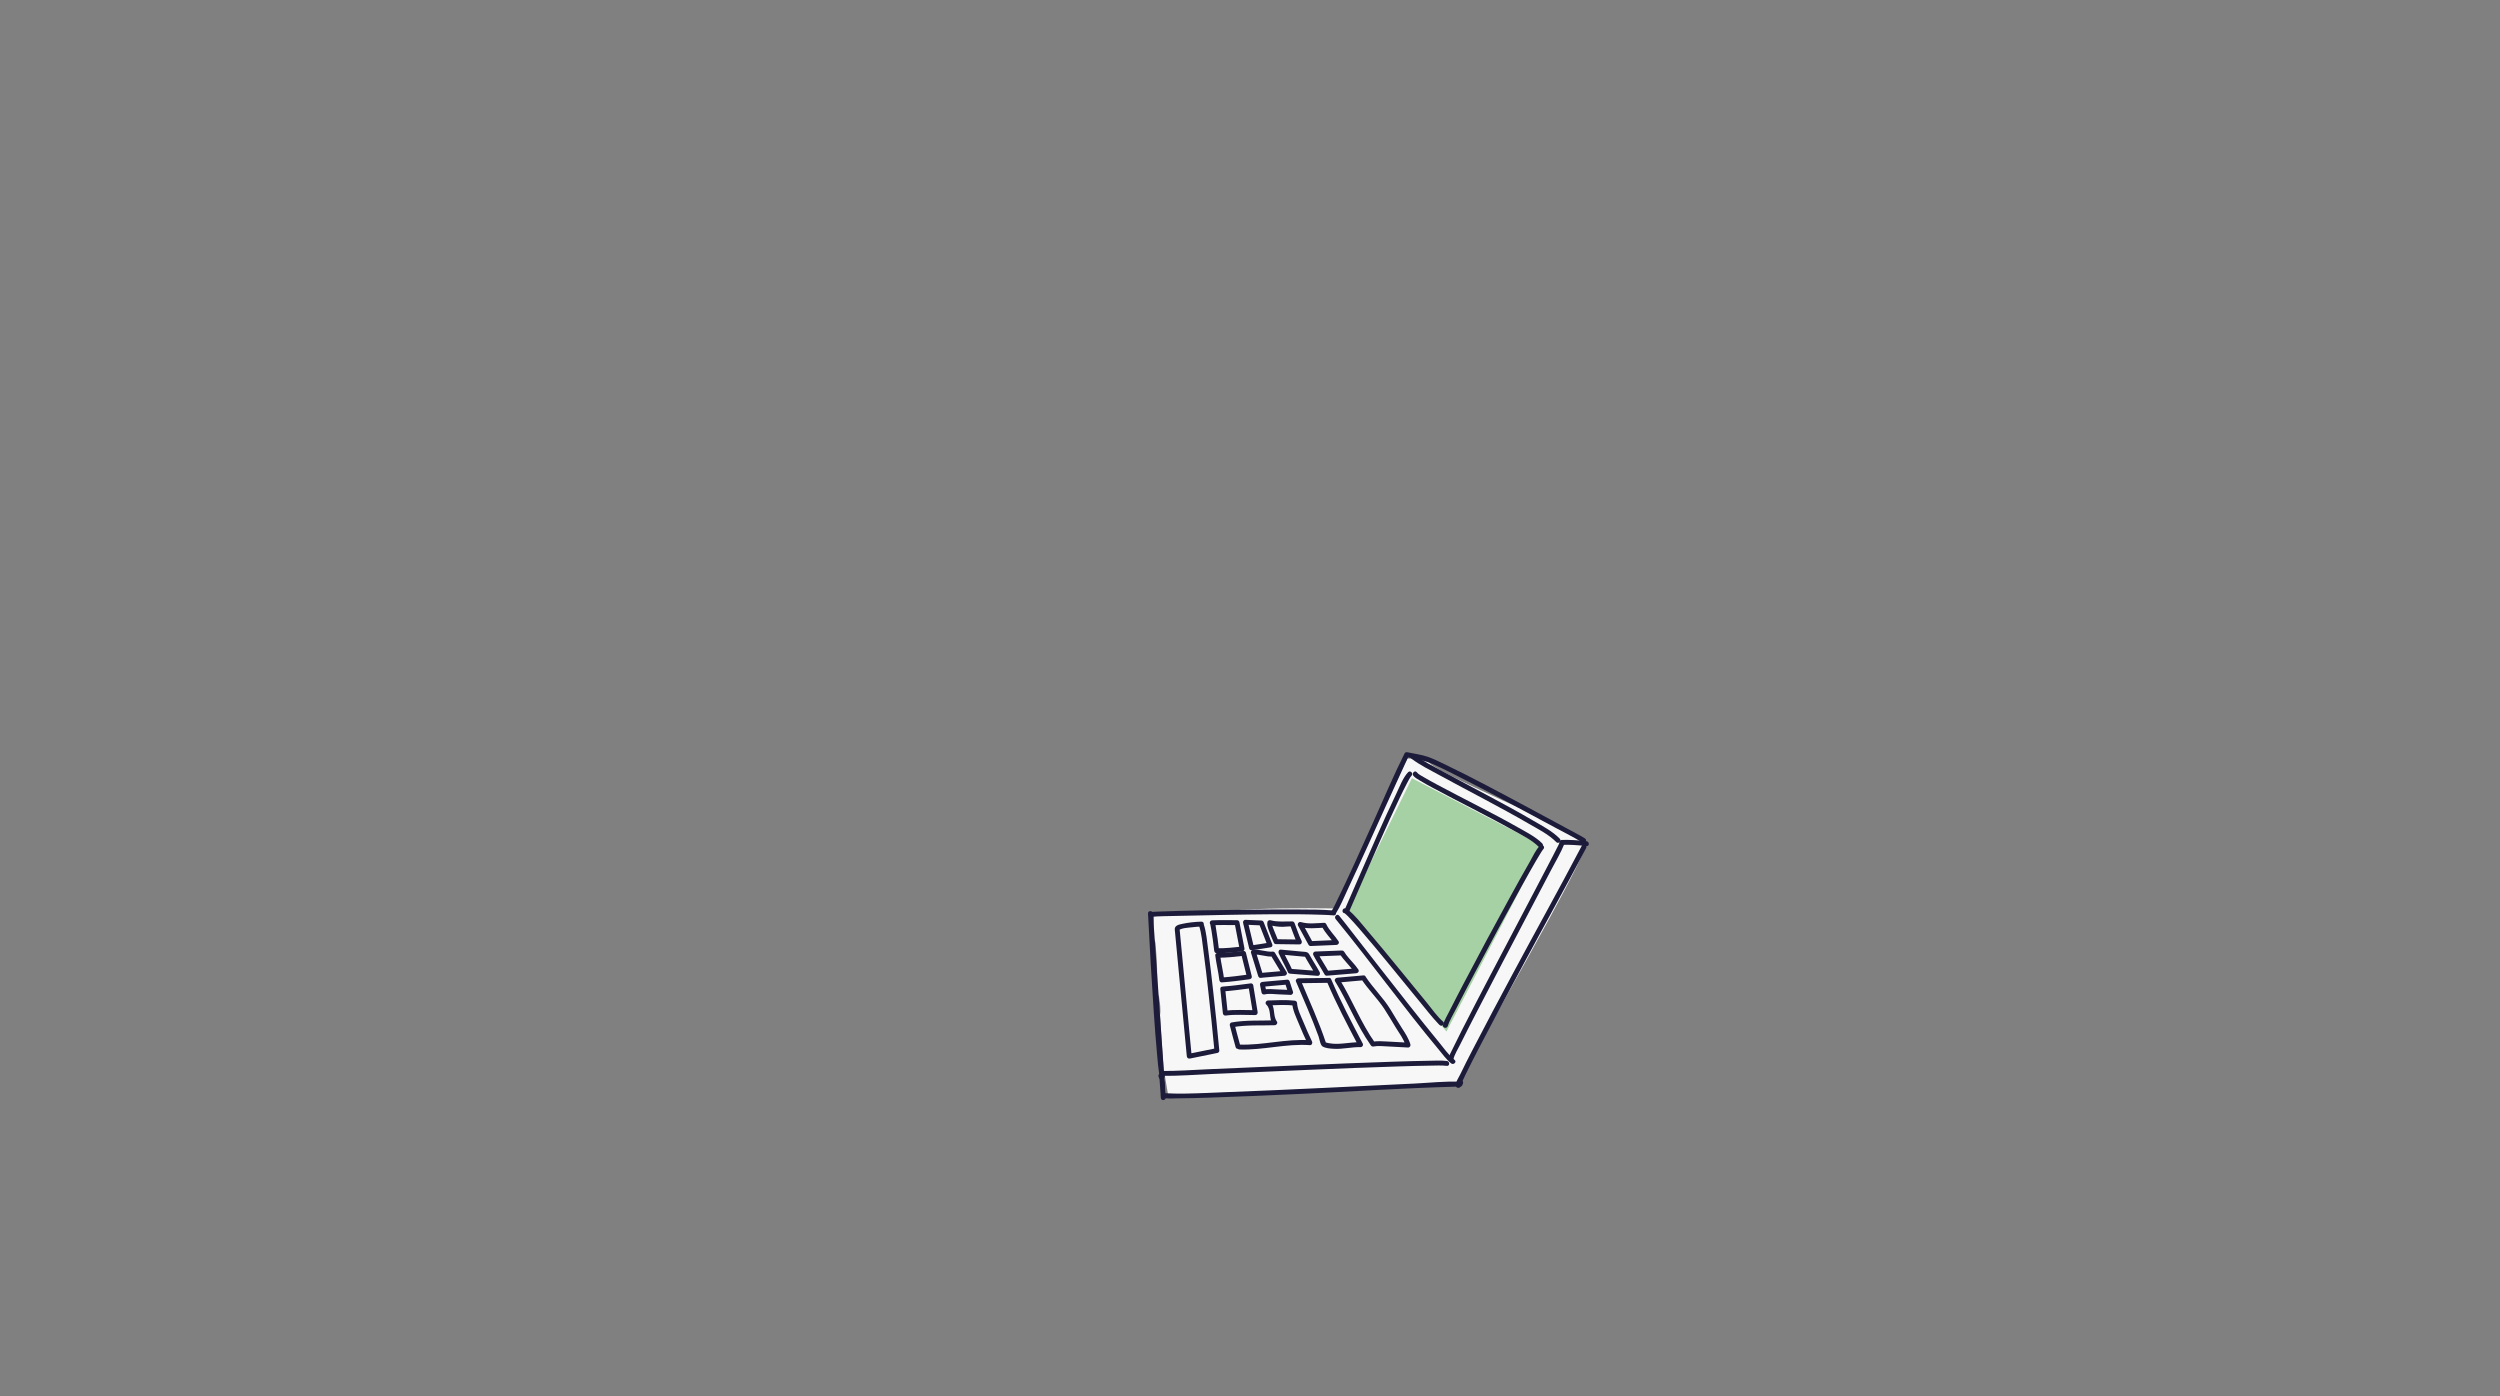 <?xml version="1.0" encoding="utf-8"?>
<!-- Generator: Adobe Illustrator 16.0.4, SVG Export Plug-In . SVG Version: 6.00 Build 0)  -->
<!DOCTYPE svg PUBLIC "-//W3C//DTD SVG 1.1//EN" "http://www.w3.org/Graphics/SVG/1.1/DTD/svg11.dtd">
<svg version="1.1" id="computer" xmlns="http://www.w3.org/2000/svg" xmlns:xlink="http://www.w3.org/1999/xlink" x="0px" y="0px"
	 width="2554.794px" height="1427.054px" viewBox="0 0 2554.794 1427.054" enable-background="new 0 0 2554.794 1427.054"
	 xml:space="preserve">
<rect x="0" y="0" width="2554.794" height="1427.054" fill="#808080" stroke="none"/>
<g>
	<g>
		<g>
			<path fill="#F7F7F7" d="M1619.387,863.741l-2.536-7.704c-6.934-6.601-158.284-69.37-157.261-78.273
				c-8.985-3.557-8.469,0.323-18.401-2.518h-3.067c-6.348,12.582-62.143,131.636-73.249,153.104
				c-36.552-0.508-73.215-0.274-109.658,2.217c-41.322,0.47-64.448,1.615-75.596,2.119c-0.004,0.045,0,0.101,0.005,0.139
				l28.618-0.357c-8.459,0.35-8.458,1.309-20.242,2.995l-8.449-1.022c-0.15,3.271-0.367,6.509-0.549,9.665
				c-0.395,6.601-0.919,8.532-1.579,15.109c1.695,0.459,3.167,1.922,3.391,4.395c2.084,23.159,1.761,29.308,1.787,52.544
				c0.975,0.531,1.719,1.459,1.911,2.854c0.786,5.688,2.018,12.537,0.938,18.587c0.956,17.942,2.322,35.858,3.635,53.779
				c1.295,7.345,2.417,14.729,3.691,22.086c0.007-0.004,0.016-0.002,0.024-0.004l-0.02,0.023c0.268,1.555,0.563,3.104,0.85,4.655
				c35.392,0.989,274.524-11.475,297.552-11.774C1498.033,1088.375,1626.607,868.215,1619.387,863.741z M1192.021,1097.86
				c0.01-0.565-0.014-1.131-0.015-1.707c0.269,0.008,0.553-0.023,0.84-0.105C1192.576,1096.661,1192.291,1097.273,1192.021,1097.86z
				 M1216.386,934.151c-0.372-0.889-1.123-1.574-2.289-1.759l21.809-0.271C1229.39,932.708,1222.888,933.38,1216.386,934.151z"/>
		</g>
		<g>
			<path fill="#CACBD5" d="M1490.848,1107.779l1.877-1.416c-0.336-0.009-0.851-0.015-1.544-0.004
				C1490.889,1107.109,1490.754,1107.619,1490.848,1107.779z"/>
			<g>
				<path fill="#1D1B3A" d="M1492.109,1109.937c0.626-0.472,1.251-0.943,1.877-1.416c0.909-0.686,1.473-1.645,1.149-2.822
					c-0.301-1.093-1.296-1.809-2.411-1.836c-0.515-0.013-1.029-0.011-1.544-0.004c-1.197,0.017-2.003,0.77-2.411,1.836
					c-0.312,0.818-0.684,1.89-0.333,2.748c0.259,0.633,0.536,1.136,1.149,1.494c0.577,0.339,1.281,0.43,1.927,0.252
					c1.195-0.328,2.262-1.811,1.746-3.074c-0.083-0.214-0.063-0.047,0.06,0.499c0.021,0.695-0.098,0.589-0.023,0.284
					c0.072-0.299,0.187-0.588,0.297-0.875c-0.804,0.612-1.607,1.225-2.411,1.836c0.515-0.007,1.029-0.009,1.544,0.004
					c-0.421-1.553-0.841-3.105-1.262-4.658c-0.626,0.472-1.251,0.943-1.877,1.416c-0.545,0.41-0.961,0.81-1.149,1.494
					c-0.177,0.645-0.086,1.349,0.252,1.926C1489.317,1110.113,1491.019,1110.76,1492.109,1109.937z"/>
			</g>
		</g>
	</g>
	<g>
		<polygon fill="#A6D1A4" points="1478.152,1054.163 1576.499,864.4 1442.876,795.296 1376.171,931.332 		"/>
	</g>
	<g>
		<g>
			<path fill="#1D1B3A" d="M1176.415,936.917c8.377-0.731,16.873-0.688,25.272-0.91c16.53-0.439,33.064-0.765,49.598-1.033
				c33.595-0.546,67.293-1.276,100.883-0.117c3.586,0.124,7.177,0.282,10.751,0.604c3.213,0.29,3.185-4.713,0-5
				c-11.695-1.055-23.534-0.958-35.264-1.037c-17.904-0.121-35.81,0.022-53.712,0.231c-30.489,0.356-61.008,0.761-91.478,1.949
				c-2.016,0.079-4.039,0.137-6.049,0.312C1173.229,932.195,1173.202,937.197,1176.415,936.917L1176.415,936.917z"/>
		</g>
	</g>
	<g>
		<g>
			<path fill="#1D1B3A" d="M1442.684,775.517c8.585,6.427,18.517,11.311,27.899,16.43c15.422,8.414,30.975,16.589,46.465,24.878
				c15.245,8.158,30.473,16.366,45.431,25.044c9.375,5.438,20.255,10.856,27.919,18.699c2.256,2.31,5.789-1.229,3.535-3.535
				c-7.543-7.72-18.058-13.111-27.264-18.51c-15.135-8.874-30.604-17.18-46.067-25.464c-15.546-8.33-31.155-16.543-46.649-24.969
				c-9.664-5.256-19.908-10.276-28.745-16.892C1442.623,769.265,1440.135,773.609,1442.684,775.517L1442.684,775.517z"/>
		</g>
	</g>
	<g>
		<g>
			<path fill="#1D1B3A" d="M1444.327,792.747c1.57,2.015,4.265,3.407,6.396,4.724c4.293,2.652,8.737,5.064,13.171,7.469
				c13.293,7.208,26.773,14.072,40.194,21.037c14.254,7.396,28.504,14.815,42.513,22.669c8.657,4.853,18.835,9.666,25.912,16.801
				c2.272,2.292,5.808-1.245,3.535-3.535c-6.765-6.819-16.214-11.498-24.464-16.194c-13.806-7.858-27.912-15.188-42.004-22.516
				c-13.655-7.101-27.365-14.101-40.93-21.375c-4.704-2.523-9.395-5.083-13.983-7.812c-2.232-1.328-5.165-2.699-6.805-4.802
				C1445.881,786.67,1442.369,790.237,1444.327,792.747L1444.327,792.747z"/>
		</g>
	</g>
	<g>
		<g>
			<path fill="#1D1B3A" d="M1438.971,789.141c-5.437,5.807-8.599,14.753-11.991,21.786c-6.854,14.209-13.312,28.609-19.733,43.018
				c-11.109,24.927-21.784,50.042-32.805,75.007c-1.29,2.921,3.018,5.468,4.317,2.523c10.716-24.275,21.105-48.692,31.885-72.94
				c6.36-14.309,12.787-28.594,19.524-42.729c2.477-5.195,5-10.373,7.694-15.46c1.331-2.513,2.935-5.844,4.644-7.669
				C1444.707,790.326,1441.179,786.783,1438.971,789.141L1438.971,789.141z"/>
		</g>
	</g>
	<g>
		<g>
			<path fill="#1D1B3A" d="M1190.221,1099.613c-1.748-7.617-2.195-15.621-2.915-23.379c-1.275-13.754-2.267-27.533-3.218-41.312
				c-2.329-33.778-4.221-67.589-5.921-101.404c-1.667,0-3.333,0-5,0c3.382,47.847,6.675,95.7,9.994,143.552
				c1.033,14.89,2.066,29.78,3.099,44.67c1.637-0.222,3.274-0.443,4.911-0.665c-1.142-7.666,0.556-15.823-2.803-23.072
				c-1.354-2.923-5.664-0.382-4.317,2.523c3.028,6.534,1.258,14.888,2.299,21.879c0.416,2.792,5.104,2.127,4.911-0.665
				c-3.421-49.315-6.842-98.631-10.263-147.946c-0.931-13.426-1.881-26.851-2.83-40.275c-0.225-3.188-5.163-3.237-5,0
				c1.7,33.816,3.606,67.625,5.921,101.404c0.968,14.121,2.005,28.24,3.312,42.334c0.729,7.858,1.229,15.973,2.999,23.686
				C1186.121,1104.083,1190.941,1102.75,1190.221,1099.613L1190.221,1099.613z"/>
		</g>
	</g>
	<g>
		<g>
			<path fill="#1D1B3A" d="M1187.338,1099.445c17.354,0.188,34.839-1.223,52.168-1.964c33.127-1.417,66.252-2.878,99.38-4.258
				c30.349-1.264,60.701-2.498,91.061-3.449c10.613-0.332,21.229-0.636,31.848-0.778c5.533-0.074,11.248-0.4,16.761,0.237
				c3.199,0.37,3.164-4.634,0-5c-6.057-0.7-12.348-0.303-18.426-0.214c-12.022,0.178-24.043,0.552-36.06,0.942
				c-33.366,1.087-66.723,2.479-100.077,3.887c-30.086,1.271-60.169,2.599-90.255,3.879c-15.415,0.656-30.963,1.885-46.4,1.718
				C1184.112,1094.41,1184.116,1099.41,1187.338,1099.445L1187.338,1099.445z"/>
		</g>
	</g>
	<g>
		<g>
			<path fill="#1D1B3A" d="M1364.919,939.213c35.852,43.756,68.954,89.725,105.194,133.187c3.985,4.78,7.945,10.392,12.857,14.294
				c2.496,1.983,6.06-1.53,3.535-3.535c-6.188-4.918-11.125-12.176-16.112-18.22c-9.889-11.983-19.552-24.154-29.192-36.338
				c-20.318-25.678-40.394-51.547-60.522-77.372c-4.052-5.198-8.047-10.452-12.225-15.551
				C1366.409,933.182,1362.894,936.742,1364.919,939.213L1364.919,939.213z"/>
		</g>
	</g>
	<g>
		<g>
			<path fill="#1D1B3A" d="M1474.776,1044.056c-6.17-5.232-11.117-12.654-16.231-18.854c-10.099-12.244-20.101-24.568-30.159-36.847
				c-10.329-12.609-20.682-25.203-31.269-37.598c-6.162-7.214-12.297-15.517-19.872-21.348c-0.81-0.623-1.84-1.303-2.914-1.208
				c-3.186,0.28-3.213,5.283,0,5c-0.796,0.07-0.263-0.005,0.522,0.661c1.31,1.11,2.514,2.35,3.709,3.58
				c3.732,3.837,7.258,7.879,10.77,11.917c10.307,11.85,20.286,23.985,30.257,36.117c10.427,12.687,20.782,25.431,31.198,38.126
				c6.312,7.693,12.462,15.669,19.321,22.892c0.361,0.381,0.731,0.757,1.133,1.097
				C1473.685,1049.664,1477.239,1046.144,1474.776,1044.056L1474.776,1044.056z"/>
		</g>
	</g>
	<g>
		<g>
			<path fill="#1D1B3A" d="M1479.452,1048.615c1.675-5.441,5.783-12.292,8.659-17.938c6.323-12.415,12.809-24.748,19.32-37.064
				c15.629-29.56,31.479-59.009,47.708-88.244c4.786-8.622,9.604-17.228,14.574-25.745c1.597-2.737,3.214-5.464,4.896-8.15
				c0.876-1.398,2.012-3.18,2.592-3.769c2.265-2.298-1.27-5.835-3.535-3.535c-4.402,4.467-7.317,11.26-10.406,16.614
				c-6.827,11.835-13.431,23.801-20.009,35.776c-16.131,29.367-31.975,58.897-47.531,88.573c-4.879,9.307-9.731,18.63-14.456,28.016
				c-2.286,4.542-5.129,9.249-6.634,14.137C1473.679,1050.375,1478.506,1051.686,1479.452,1048.615L1479.452,1048.615z"/>
		</g>
	</g>
	<g>
		<g>
			<path fill="#1D1B3A" d="M1619.714,856.792c-5.768-3.624-11.987-6.66-17.964-9.918c-13.231-7.213-26.496-14.363-39.782-21.475
				c-28.756-15.39-57.525-30.901-86.939-45.008c-5.196-2.492-10.443-5.084-15.896-6.977c-6.634-2.302-14.074-3.153-20.936-4.662
				c-1.048-0.229-2.307,0.119-2.824,1.149c-11.355,22.638-21.145,46.165-31.6,69.226c-12.746,28.111-25.205,56.418-38.87,84.1
				c-1.274,2.584-2.515,5.233-4.05,7.676c-1.721,2.738,2.606,5.245,4.317,2.523c4.627-7.359,7.979-15.734,11.662-23.579
				c6.922-14.739,13.684-29.556,20.435-44.374c12.885-28.279,25.538-56.666,38.565-84.88c1.263-2.733,2.509-5.478,3.859-8.168
				c-0.941,0.383-1.883,0.766-2.824,1.149c9.03,1.984,18.285,3.281,26.779,7.026c11.705,5.161,23.099,11.065,34.482,16.889
				c30.238,15.469,60.184,31.519,90.047,47.696c9.647,5.227,19.718,10.08,29.016,15.924
				C1619.929,862.832,1622.436,858.503,1619.714,856.792L1619.714,856.792z"/>
		</g>
	</g>
	<g>
		<g>
			<path fill="#1D1B3A" d="M1594.043,860.583c0.296-0.746-0.39,0.842-0.6,1.279c-0.547,1.143-1.115,2.275-1.683,3.406
				c-1.746,3.479-3.532,6.936-5.319,10.393c-5.666,10.957-11.402,21.879-17.136,32.802c-15.523,29.568-31.106,59.104-46.581,88.698
				c-9.763,18.668-19.509,37.348-29.044,56.133c-3.15,6.207-6.284,12.424-9.289,18.703c-1.374,2.869-3.242,5.991-3.938,9.125
				c-0.695,3.143,4.124,4.478,4.822,1.33c1.063-4.804,4.59-10.374,6.957-15.156c5.452-11.013,11.084-21.936,16.725-32.853
				c15.317-29.651,30.869-59.182,46.403-88.72c9.828-18.688,19.672-37.367,29.442-56.085c4.742-9.085,10.28-18.174,14.062-27.726
				C1600.053,858.912,1595.216,857.623,1594.043,860.583L1594.043,860.583z"/>
		</g>
	</g>
	<g>
		<g>
			<path fill="#1D1B3A" d="M1188.373,1121.73c4.459,1.396,10.162,0.705,14.739,0.69c10.523-0.032,21.047-0.351,31.564-0.681
				c31.285-0.984,62.558-2.403,93.824-3.842c53.184-2.447,106.396-5.999,159.619-7.422c1.324-0.036,2.659-0.095,3.983-0.034
				c3.225,0.147,3.21-4.854,0-5c-15.397-0.704-31.25,1.136-46.618,1.864c-31.39,1.488-62.776,3.045-94.166,4.527
				c-32.869,1.553-65.742,3.066-98.625,4.284c-19.891,0.736-40.091,2.161-59.997,1.136c-1.671-0.086-1.982-0.027-2.995-0.344
				C1186.616,1115.944,1185.307,1120.771,1188.373,1121.73L1188.373,1121.73z"/>
		</g>
	</g>
	<g>
		<g>
			<path fill="#1D1B3A" d="M1492.64,1108.687c0.261,0.742-0.149,1.234,0.258,0.007c0.302-0.908,0.665-1.745,0.925-2.346
				c1.3-3.005,2.733-5.953,4.168-8.895c4.798-9.845,9.841-19.57,14.891-29.287c14.766-28.415,29.883-56.647,45.028-84.86
				c20.911-38.953,42.479-77.584,63.016-116.736c1.495-2.852-2.819-5.38-4.318-2.523c-23.096,44.035-47.359,87.48-70.832,131.317
				c-13.851,25.866-27.669,51.755-41.122,77.831c-4.284,8.306-8.556,16.624-12.584,25.058c-1.253,2.623-5.366,8.597-4.251,11.765
				C1488.881,1113.037,1493.713,1111.737,1492.64,1108.687L1492.64,1108.687z"/>
		</g>
	</g>
	<g>
		<g>
			<path fill="#1D1B3A" d="M1595.968,863.325c8.38-0.229,16.967,0.36,25.292,1.307c3.201,0.364,3.166-4.641,0-5
				c-8.325-0.946-16.912-1.536-25.292-1.307C1592.75,858.413,1592.741,863.414,1595.968,863.325L1595.968,863.325z"/>
		</g>
	</g>
	<g>
		<g>
			<path fill="#1D1B3A" d="M1391.181,1000.539c7.036,10.752,16.356,19.695,23.44,30.401c4.124,6.234,7.803,12.783,11.743,19.135
				c3.735,6.023,8.117,11.697,10.142,18.583c0.804-1.055,1.607-2.109,2.411-3.164c-7.147-0.354-14.291-0.791-21.438-1.153
				c-5.085-0.259-10.052-0.698-15.086,0.276c0.941,0.383,1.883,0.766,2.823,1.148c-14.488-20.485-23.4-44.079-36.51-65.372
				c-0.719,1.254-1.438,2.508-2.158,3.762c8.931-0.793,17.861-1.585,26.792-2.378c3.186-0.283,3.213-5.285,0-5
				c-8.931,0.793-17.861,1.585-26.792,2.378c-1.802,0.16-3.227,2.026-2.158,3.762c13.108,21.293,22.021,44.887,36.51,65.372
				c0.694,0.982,1.633,1.379,2.823,1.148c4.555-0.881,9.162-0.318,13.756-0.097c7.148,0.345,14.291,0.799,21.438,1.153
				c1.616,0.08,2.854-1.658,2.411-3.164c-1.819-6.188-5.285-11.434-8.767-16.796c-4.033-6.211-7.767-12.622-11.636-18.936
				c-7.388-12.056-17.706-21.783-25.427-33.583C1393.741,995.33,1389.41,997.832,1391.181,1000.539z"/>
		</g>
	</g>
	<g>
		<g>
			<path fill="#1D1B3A" d="M1388.147,990.817c-3.711-5.614-8.666-9.993-12.644-15.362c-1.129-1.523-1.998-4.215-4.292-4.125
				c-1.285,0.05-2.571,0.1-3.857,0.15c-7.673,0.3-15.347,0.6-23.02,0.899c-1.952,0.076-3.037,2.05-2.159,3.762
				c3.479,6.782,7.829,13.024,11.476,19.71c0.392,0.719,1.321,1.308,2.159,1.238c10.06-0.837,20.119-1.674,30.178-2.511
				c3.189-0.266,3.215-5.268,0-5c-10.059,0.837-20.118,1.674-30.178,2.511c0.72,0.413,1.439,0.825,2.159,1.238
				c-3.647-6.686-7.997-12.928-11.476-19.71c-0.72,1.254-1.439,2.508-2.159,3.762c9.021-0.353,18.043-0.705,27.065-1.058
				c-0.72-0.413-1.439-0.825-2.158-1.238c4.3,6.593,10.258,11.704,14.588,18.257
				C1385.599,996.017,1389.931,993.515,1388.147,990.817z"/>
		</g>
	</g>
	<g>
		<g>
			<path fill="#1D1B3A" d="M1367.864,961.875c-3.973-6.062-9.505-11.005-12.632-17.612c-0.355-0.751-1.348-1.273-2.159-1.238
				c-8.178,0.359-15.627,1.507-23.72-0.727c-2.175-0.601-3.847,1.768-2.823,3.672c3.517,6.544,7.168,13.014,10.694,19.552
				c0.4,0.743,1.312,1.274,2.159,1.238c8.774-0.374,17.549-0.749,26.324-1.123c3.212-0.137,3.225-5.138,0-5
				c-8.774,0.374-17.549,0.749-26.324,1.123c0.72,0.413,1.439,0.825,2.159,1.238c-3.526-6.539-7.177-13.009-10.694-19.552
				c-0.941,1.225-1.882,2.448-2.823,3.672c8.542,2.358,16.394,1.287,25.049,0.906c-0.72-0.413-1.439-0.825-2.159-1.238
				c3.136,6.626,8.655,11.542,12.633,17.612C1365.307,967.083,1369.638,964.582,1367.864,961.875z"/>
		</g>
	</g>
	<g>
		<g>
			<path fill="#1D1B3A" d="M1355.967,1003.116c9.542,22.434,20.939,44.166,32.272,65.738c0.719-1.254,1.438-2.508,2.158-3.762
				c-0.066,0.004-0.133,0.008-0.198,0.012c-3.205,0.183-3.223,5.184,0,5c0.065-0.004,0.132-0.008,0.198-0.012
				c3.204-0.184,3.24-4.91,0-5c-12.324-0.342-24.805,3.979-36.819-0.216c0.582,0.582,1.164,1.164,1.746,1.746
				c-7.314-22.223-17.113-43.488-26.163-65.029c-0.804,1.055-1.607,2.109-2.411,3.164c10.458-0.135,20.917-0.269,31.375-0.403
				c3.222-0.041,3.226-5.042,0-5c-10.458,0.135-20.917,0.269-31.375,0.403c-1.461,0.019-3.061,1.618-2.411,3.164
				c7.845,18.674,16.223,37.134,23.129,56.187c0.928,2.56,1.69,8.878,4.183,10.337c3.144,1.842,7.657,2.095,11.216,2.331
				c9.178,0.608,18.321-1.939,27.529-1.684c0-1.667,0-3.333,0-5c-0.066,0.004-0.133,0.008-0.198,0.012c-3.205,0.183-3.223,5.184,0,5
				c0.065-0.004,0.132-0.008,0.198-0.012c1.926-0.11,3.068-2.029,2.158-3.762c-11.332-21.572-22.729-43.306-32.271-65.738
				C1359.026,997.633,1354.72,1000.184,1355.967,1003.116z"/>
		</g>
	</g>
	<g>
		<g>
			<path fill="#1D1B3A" d="M1348.606,993.473c-3.241-6.045-7.094-11.713-10.381-17.729c-1.794-3.283-3.728-2.914-7.124-3.232
				c-7.401-0.691-14.802-1.383-22.203-2.074c-2.093-0.195-2.839,2.221-2.159,3.762c2.941,6.665,6.67,12.924,9.578,19.604
				c0.359,0.824,1.346,1.175,2.159,1.238c9.324,0.731,18.647,1.462,27.971,2.193c3.217,0.252,3.192-4.75,0-5
				c-9.324-0.731-18.647-1.462-27.971-2.193c0.72,0.413,1.439,0.825,2.159,1.238c-2.908-6.681-6.637-12.94-9.578-19.604
				c-0.72,1.254-1.439,2.508-2.159,3.762c8.771,0.819,17.543,1.64,26.314,2.459c-0.72-0.413-1.439-0.825-2.159-1.238
				c3.498,6.597,7.707,12.76,11.234,19.339C1345.812,998.839,1350.129,996.314,1348.606,993.473z"/>
		</g>
	</g>
	<g>
		<g>
			<path fill="#1D1B3A" d="M1330.082,961.37c-2.937-5.779-4.705-11.929-7.107-17.927c-0.425-1.062-1.2-1.82-2.411-1.836
				c-7.708-0.1-14.627,0.863-22.279-1.199c-1.274-0.343-2.766,0.414-3.075,1.746c-0.649,2.795,0.407,5.64,1.296,8.268
				c1.515,4.476,3.505,8.805,5.345,13.153c0.333,0.788,1.364,1.228,2.159,1.238c7.971,0.106,15.942,0.212,23.913,0.318
				c3.226,0.043,3.222-4.957,0-5c-7.971-0.106-15.942-0.212-23.913-0.318c0.72,0.413,1.439,0.825,2.159,1.238
				c-1.48-3.497-2.965-6.989-4.323-10.535c-0.711-1.855-2.29-4.987-1.814-7.032c-1.025,0.582-2.05,1.164-3.075,1.746
				c4.661,1.256,9.25,2.006,14.087,1.907c3.207-0.065,6.298-0.572,9.521-0.53c-0.804-0.611-1.607-1.224-2.411-1.836
				c2.565,6.406,4.474,12.95,7.611,19.122C1327.226,966.768,1331.539,964.237,1330.082,961.37z"/>
		</g>
	</g>
	<g>
		<g>
			<path fill="#1D1B3A" d="M1225.343,945.986c2.592,8.006,3.268,16.887,4.399,25.179c1.921,14.082,3.527,28.209,5.094,42.334
				c2.221,20.014,4.359,40.045,6.209,60.097c0.612-0.804,1.224-1.607,1.835-2.41c-9.412,1.919-18.824,3.839-28.236,5.758
				c1.055,0.804,2.11,1.607,3.165,2.411c-4.138-43.562-8.276-87.124-12.414-130.687c-0.413,0.72-0.826,1.439-1.238,2.158
				c3.541-2.551,9.378-2.707,13.544-3.185c3.33-0.382,6.711-0.723,10.065-0.803c3.219-0.077,3.226-5.077,0-5
				c-6.668,0.16-13.521,0.944-20.036,2.348c-3.473,0.748-7.59,1.796-7.203,5.877c0.927,9.764,1.854,19.526,2.782,29.29
				c2.821,29.697,5.642,59.395,8.463,89.092c0.345,3.636,0.691,7.272,1.036,10.909c0.16,1.682,1.468,2.757,3.165,2.411
				c9.412-1.92,18.824-3.84,28.236-5.76c1.008-0.205,1.932-1.37,1.835-2.41c-1.85-20.052-3.995-40.082-6.209-60.097
				c-1.579-14.271-3.225-28.537-5.151-42.766c-1.162-8.581-1.837-17.791-4.521-26.075
				C1229.175,941.603,1224.347,942.91,1225.343,945.986L1225.343,945.986z"/>
		</g>
	</g>
	<g>
		<g>
			<path fill="#1D1B3A" d="M1267.533,1068.8c-2.099-7.359-3.995-14.781-5.936-22.184c-0.582,1.024-1.164,2.05-1.746,3.074
				c14.111-2.528,28.607-1.512,42.864-1.994c1.745-0.059,3.313-2.135,2.159-3.762c-4.527-6.381-1.014-14.917-7.263-20.803
				c-0.589,1.422-1.178,2.845-1.768,4.268c9.056-0.298,18.117-0.795,27.149,0.184c-0.833-0.833-1.667-1.667-2.5-2.5
				c0.431,7.192,4.146,14.545,6.832,21.101c2.848,6.95,5.836,13.871,9.12,20.629c0.72-1.254,1.439-2.508,2.159-3.762
				c-24.167-1.757-47.897,5.303-72.051,4.424c-3.226-0.117-3.214,4.883,0,5c24.154,0.879,47.884-6.181,72.051-4.424
				c2.037,0.148,2.919-2.196,2.159-3.762c-3.095-6.371-5.909-12.892-8.616-19.435c-2.486-6.011-6.257-13.165-6.653-19.771
				c-0.088-1.476-1.08-2.346-2.5-2.5c-9.032-0.979-18.093-0.481-27.149-0.184c-2.1,0.069-3.415,2.717-1.768,4.268
				c5.43,5.114,2.261,13.843,6.481,19.791c0.72-1.254,1.439-2.508,2.159-3.762c-14.729,0.499-29.614-0.439-44.193,2.174
				c-1.354,0.242-2.067,1.85-1.746,3.074c1.941,7.403,3.837,14.825,5.936,22.186
				C1263.594,1073.225,1268.419,1071.908,1267.533,1068.8L1267.533,1068.8z"/>
		</g>
	</g>
	<g>
		<g>
			<path fill="#1D1B3A" d="M1300.168,965.011c-2.917-7.493-5.835-14.986-8.753-22.48c-0.424-1.089-1.202-1.782-2.411-1.835
				c-5.417-0.237-10.834-0.474-16.251-0.711c-1.676-0.073-2.774,1.646-2.411,3.165c2.083,8.706,4.166,17.413,6.249,26.119
				c0.348,1.455,1.764,1.924,3.075,1.746c6.272-0.845,12.51-1.907,18.755-2.928c3.176-0.52,1.824-5.337-1.329-4.822
				c-6.246,1.021-12.483,2.084-18.755,2.93c1.025,0.582,2.05,1.164,3.075,1.746c-2.083-8.707-4.166-17.414-6.249-26.121
				c-0.804,1.056-1.607,2.11-2.411,3.165c5.417,0.237,10.834,0.474,16.251,0.711c-0.804-0.612-1.607-1.224-2.411-1.835
				c2.918,7.493,5.835,14.986,8.753,22.48C1296.504,969.311,1301.34,968.021,1300.168,965.011z"/>
		</g>
	</g>
	<g>
		<g>
			<path fill="#1D1B3A" d="M1291.459,998.983c7.046-0.673,14.103-1.227,21.154-1.844c1.817-0.159,3.208-2.022,2.159-3.762
				c-3.953-6.556-7.905-13.111-11.858-19.667c-0.427-0.709-1.293-1.311-2.159-1.238c-6.765,0.564-13.129-2.468-19.912-1.961
				c-1.561,0.117-2.92,1.516-2.411,3.164c2.454,7.943,4.909,15.886,7.363,23.828c0.301,0.977,1.298,1.961,2.411,1.836
				C1289.29,999.214,1290.375,999.095,1291.459,998.983c3.171-0.338,3.205-5.342,0-5c-1.085,0.112-2.169,0.231-3.253,0.356
				c0.804,0.611,1.607,1.224,2.411,1.836c-2.454-7.943-4.909-15.886-7.363-23.828c-0.804,1.055-1.607,2.109-2.411,3.164
				c6.766-0.506,13.125,2.527,19.912,1.961c-0.72-0.413-1.439-0.825-2.159-1.238c3.953,6.556,7.905,13.111,11.858,19.667
				c0.72-1.254,1.439-2.508,2.159-3.762c-7.051,0.617-14.108,1.171-21.154,1.844C1288.279,994.287,1288.25,999.29,1291.459,998.983z
				"/>
		</g>
	</g>
	<g>
		<g>
			<path fill="#1D1B3A" d="M1293.475,1003.088c-1.139,0.116-2.277,0.239-3.415,0.371c-1.677,0.188-2.76,1.446-2.411,3.165
				c0.532,2.619,1.064,5.238,1.596,7.857c0.275,1.353,1.825,2.065,3.075,1.746c4.433-1.134,10.051-0.211,14.569-0.064
				c4.011,0.13,8.021,0.307,12.028,0.52c1.586,0.084,2.894-1.667,2.411-3.164c-1.134-3.516-2.268-7.031-3.402-10.547
				c-0.319-0.991-1.283-1.938-2.411-1.836C1308.169,1001.802,1300.816,1002.385,1293.475,1003.088c-3.18,0.305-3.21,5.308,0,5
				c7.342-0.703,14.695-1.286,22.04-1.952c-0.804-0.611-1.607-1.224-2.411-1.836c1.134,3.516,2.268,7.031,3.402,10.547
				c0.804-1.055,1.607-2.109,2.411-3.164c-4.356-0.232-8.715-0.412-13.074-0.553c-4.705-0.153-10.225-0.907-14.852,0.275
				c1.025,0.582,2.05,1.164,3.075,1.746c-0.532-2.619-1.064-5.238-1.596-7.857c-0.804,1.056-1.607,2.11-2.411,3.165
				c1.138-0.132,2.276-0.255,3.415-0.371C1296.647,1007.754,1296.68,1002.751,1293.475,1003.088z"/>
		</g>
	</g>
	<g>
		<g>
			<path fill="#1D1B3A" d="M1279.195,997.583c-1.99-7.998-3.98-15.996-5.97-23.994c-0.244-0.979-1.344-1.963-2.411-1.835
				c-8.799,1.056-17.561,1.978-26.432,1.978c-1.24,0-2.662,1.144-2.5,2.5c1.012,8.475,3.19,16.723,4.159,25.196
				c0.146,1.278,1.028,2.6,2.5,2.5c9.462-0.64,18.849-1.919,28.244-3.18c3.146-0.423,3.188-5.428,0-5
				c-9.395,1.261-18.782,2.54-28.244,3.18c0.833,0.833,1.667,1.667,2.5,2.5c-0.97-8.481-3.147-16.725-4.159-25.196
				c-0.833,0.833-1.667,1.667-2.5,2.5c8.872,0,17.633-0.922,26.432-1.978c-0.804-0.612-1.607-1.224-2.411-1.835
				c1.99,7.998,3.98,15.996,5.97,23.994C1275.152,1002.041,1279.974,1000.713,1279.195,997.583z"/>
		</g>
	</g>
	<g>
		<g>
			<path fill="#1D1B3A" d="M1247.037,1010.681c0.884,8.237,1.763,16.476,2.626,24.716c0.183,1.744,1.448,2.671,3.165,2.411
				c8.945-1.357,20.313-0.444,29.951-0.483c1.754-0.007,2.67-1.581,2.411-3.165c-1.498-9.141-2.996-18.281-4.493-27.422
				c-0.161-0.98-1.409-1.969-2.411-1.835c-9.563,1.28-19.12,2.584-28.749,3.278c-3.196,0.23-3.219,5.232,0,5
				c9.628-0.694,19.185-1.998,28.749-3.278c-0.804-0.612-1.607-1.224-2.411-1.835c1.498,9.141,2.996,18.281,4.493,27.422
				c0.804-1.056,1.607-2.11,2.411-3.165c-10.24,0.042-21.141-0.876-31.28,0.661c1.055,0.804,2.11,1.607,3.165,2.411
				c-0.863-8.24-1.743-16.479-2.626-24.716C1251.696,1007.51,1246.693,1007.477,1247.037,1010.681z"/>
		</g>
	</g>
	<g>
		<g>
			<path fill="#1D1B3A" d="M1243.311,974.044c8.694,0.158,17.38-0.774,26.008-1.753c1.69-0.191,2.742-1.442,2.411-3.165
				c-1.727-8.977-3.453-17.953-5.18-26.93c-0.207-1.076-1.366-1.84-2.411-1.835c-8.447,0.041-16.974-0.268-25.41,0.148
				c-3.211,0.159-3.234,4.905,0,5c-2.324-0.067-2.276-2.383-1.649,0.398c0.413,1.83,0.711,3.688,1.018,5.539
				c1.107,6.668,1.924,13.385,2.712,20.097c0.371,3.162,5.375,3.198,5,0c-0.949-8.087-1.943-16.185-3.366-24.204
				c-0.396-2.233-0.593-6.738-3.715-6.83c0,1.667,0,3.334,0,5c8.436-0.416,16.962-0.107,25.41-0.148
				c-0.804-0.612-1.607-1.224-2.411-1.835c1.727,8.977,3.453,17.953,5.18,26.93c0.804-1.056,1.607-2.11,2.411-3.165
				c-8.628,0.979-17.314,1.911-26.008,1.753C1240.084,968.986,1240.09,973.986,1243.311,974.044z"/>
		</g>
	</g>
</g>
</svg>
